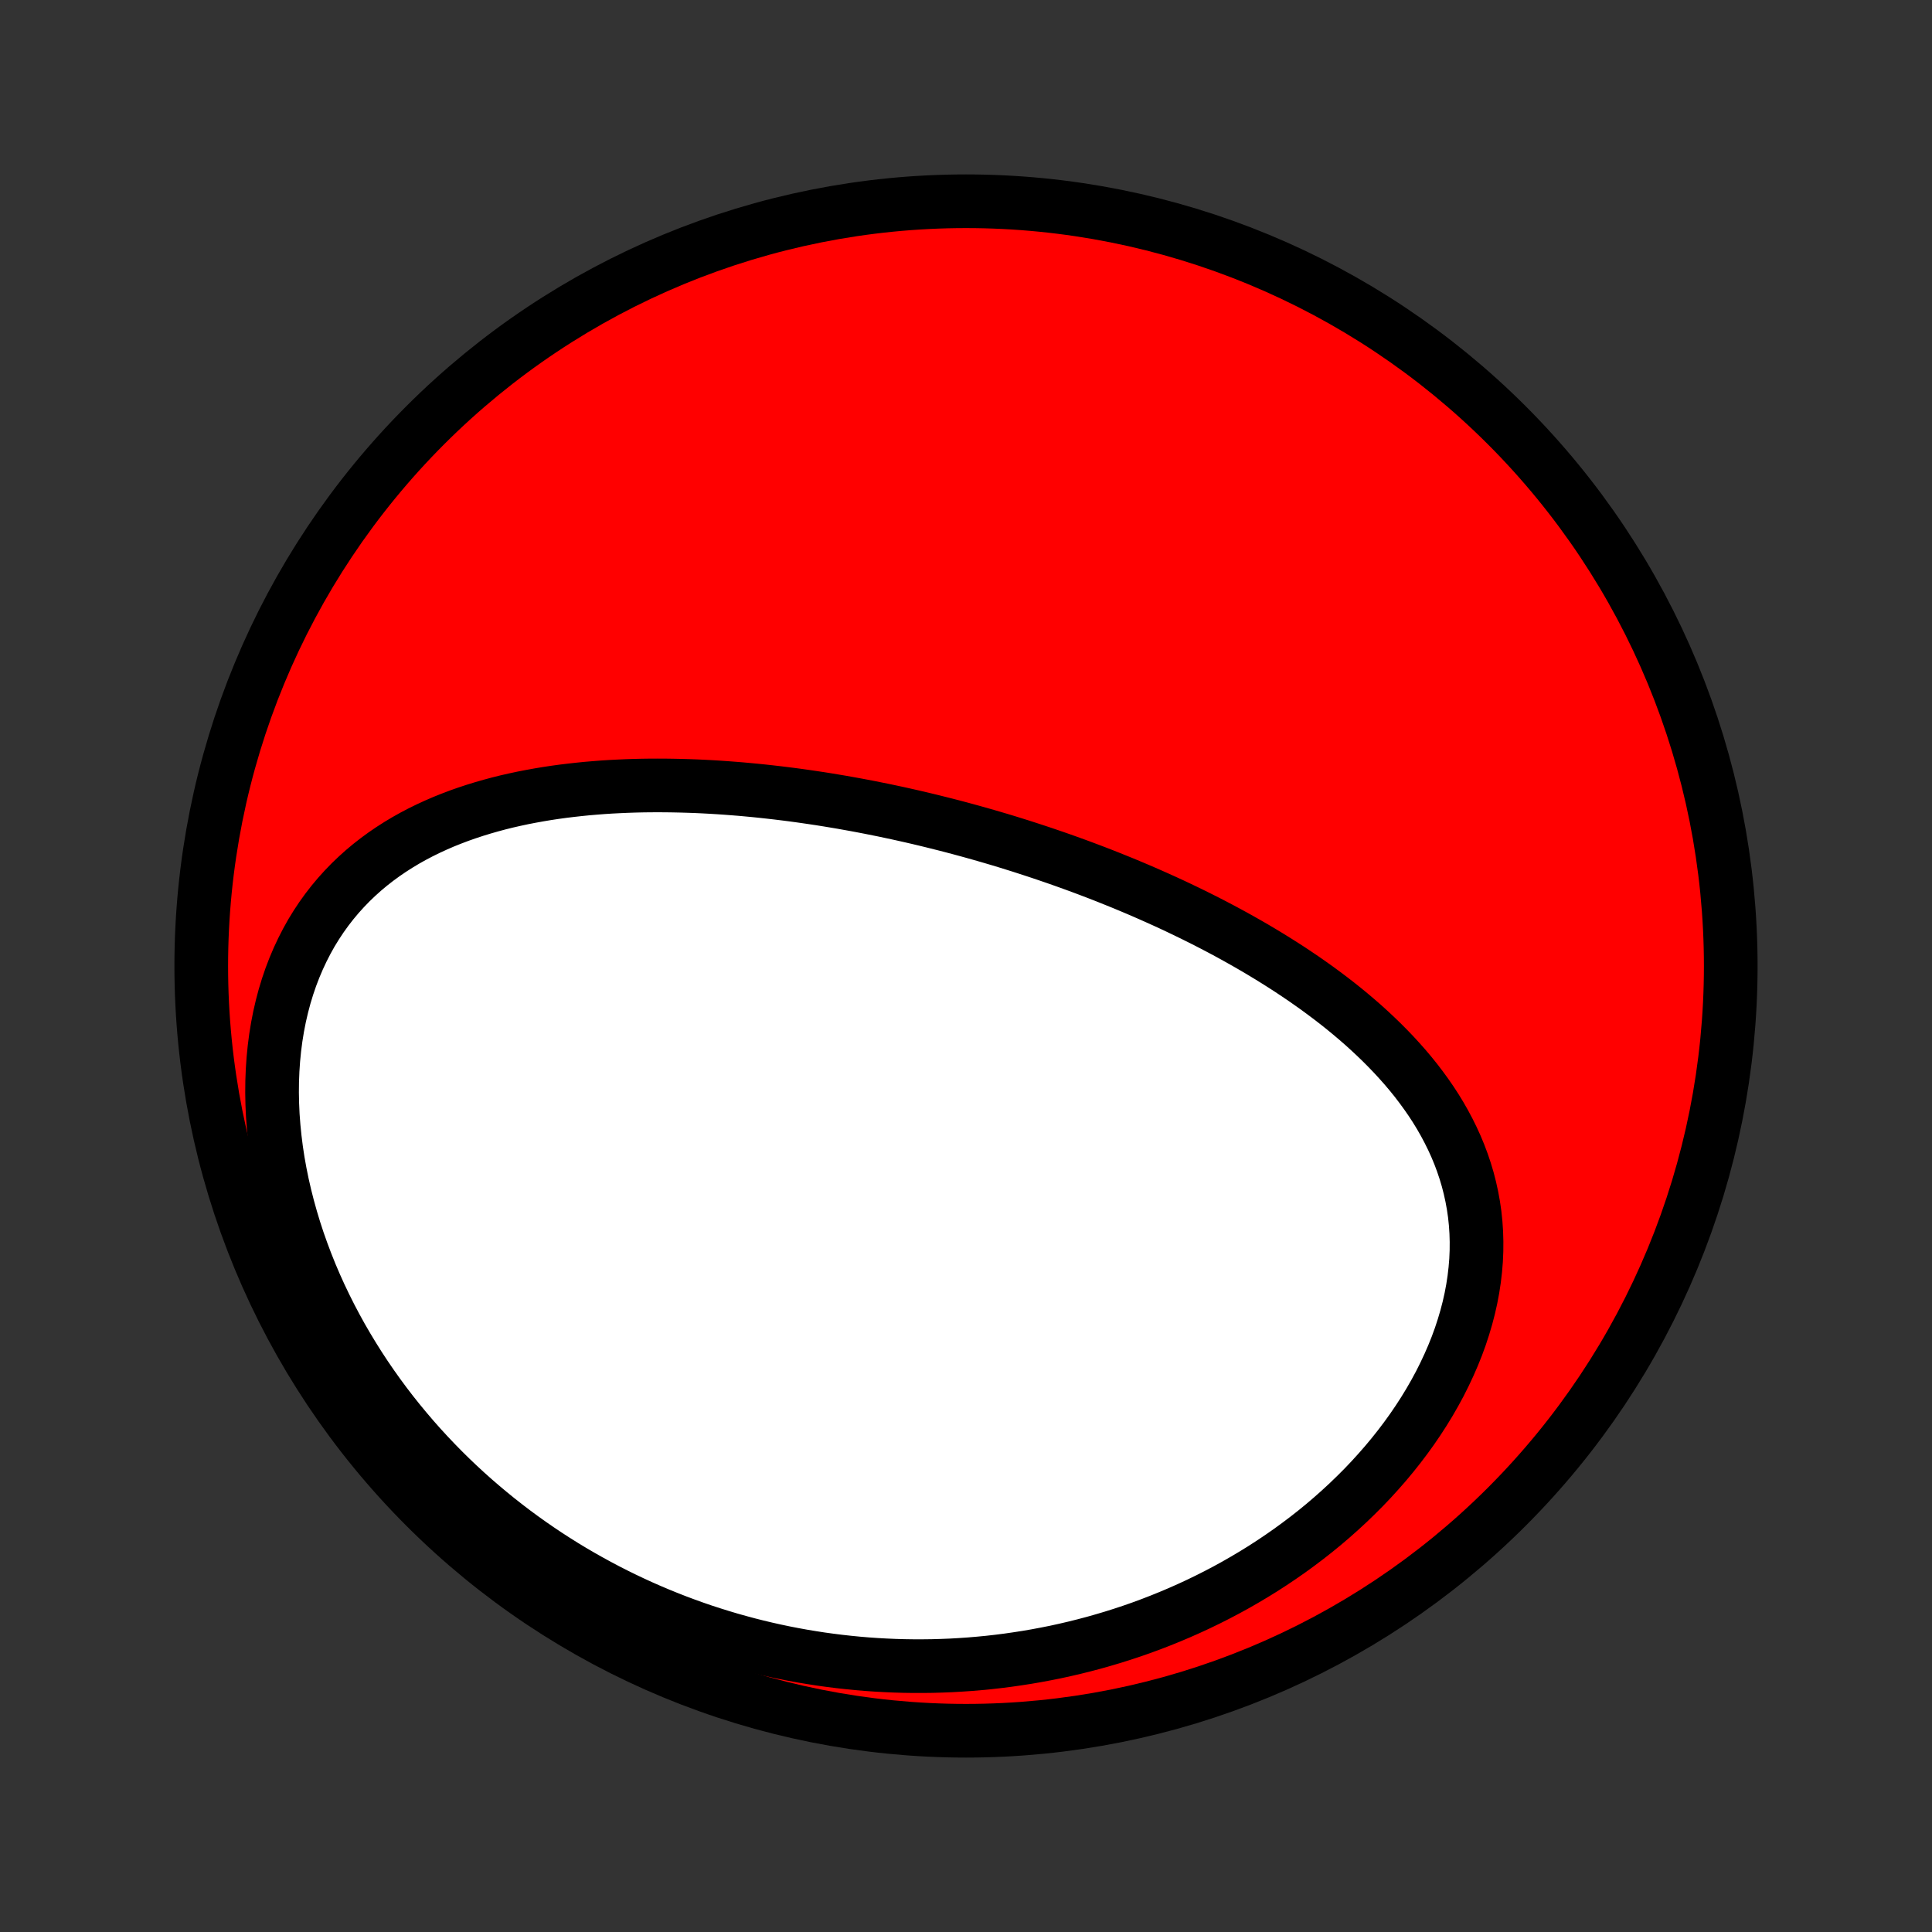 <?xml version="1.0" encoding="utf-8" standalone="no"?>
<!DOCTYPE svg PUBLIC "-//W3C//DTD SVG 1.1//EN"
  "http://www.w3.org/Graphics/SVG/1.1/DTD/svg11.dtd">
<!-- Created with matplotlib (http://matplotlib.org/) -->
<svg height="72pt" version="1.1" viewBox="0 0 72 72" width="72pt" xmlns="http://www.w3.org/2000/svg" xmlns:xlink="http://www.w3.org/1999/xlink">
 <rect x="0" y="0" width="72" height="72" fill="#333333" stroke="none"/>
 <defs>
  <style type="text/css">
*{stroke-linecap:butt;stroke-linejoin:round;}
  </style>
 </defs>
 <g id="figure_1">
  <g id="patch_1">
   <path d="
M0 72
L72 72
L72 0
L0 0
z
" style="fill:none;"/>
  </g>
  <g id="axes_1">
   <g id="PatchCollection_1">
    <defs>
     <path d="
M36 -7.5
C43.558 -7.5 50.808 -10.503 56.153 -15.848
C61.497 -21.192 64.5 -28.442 64.5 -36
C64.5 -43.558 61.497 -50.808 56.153 -56.153
C50.808 -61.497 43.558 -64.5 36 -64.5
C28.442 -64.5 21.192 -61.497 15.848 -56.153
C10.503 -50.808 7.5 -43.558 7.5 -36
C7.5 -28.442 10.503 -21.192 15.848 -15.848
C21.192 -10.503 28.442 -7.5 36 -7.5
z
" id="C0_0_a811fe30f3"/>
     <path d="
M35.24 -41.271
L35.495 -41.205
L35.749 -41.138
L36.004 -41.069
L36.258 -40.999
L36.512 -40.928
L36.766 -40.855
L37.02 -40.781
L37.274 -40.706
L37.528 -40.629
L37.782 -40.55
L38.035 -40.471
L38.289 -40.389
L38.544 -40.306
L38.798 -40.222
L39.052 -40.136
L39.306 -40.049
L39.561 -39.96
L39.816 -39.869
L40.071 -39.777
L40.326 -39.683
L40.582 -39.587
L40.837 -39.49
L41.093 -39.391
L41.35 -39.289
L41.606 -39.186
L41.863 -39.082
L42.12 -38.975
L42.378 -38.866
L42.636 -38.755
L42.894 -38.642
L43.152 -38.527
L43.411 -38.41
L43.67 -38.291
L43.929 -38.169
L44.188 -38.045
L44.447 -37.919
L44.707 -37.79
L44.967 -37.659
L45.227 -37.525
L45.486 -37.389
L45.746 -37.25
L46.006 -37.108
L46.266 -36.963
L46.525 -36.816
L46.784 -36.666
L47.043 -36.512
L47.301 -36.356
L47.559 -36.196
L47.816 -36.034
L48.073 -35.868
L48.328 -35.698
L48.583 -35.526
L48.836 -35.349
L49.088 -35.17
L49.338 -34.986
L49.587 -34.799
L49.834 -34.608
L50.079 -34.413
L50.321 -34.214
L50.561 -34.011
L50.799 -33.804
L51.033 -33.592
L51.264 -33.376
L51.492 -33.156
L51.716 -32.931
L51.936 -32.702
L52.151 -32.468
L52.362 -32.23
L52.568 -31.986
L52.768 -31.738
L52.962 -31.484
L53.15 -31.226
L53.332 -30.963
L53.507 -30.694
L53.674 -30.421
L53.833 -30.142
L53.984 -29.858
L54.127 -29.569
L54.261 -29.275
L54.385 -28.976
L54.499 -28.672
L54.603 -28.363
L54.697 -28.049
L54.779 -27.73
L54.85 -27.407
L54.91 -27.079
L54.958 -26.748
L54.993 -26.412
L55.016 -26.073
L55.026 -25.73
L55.024 -25.384
L55.009 -25.035
L54.98 -24.684
L54.939 -24.331
L54.885 -23.977
L54.818 -23.621
L54.738 -23.264
L54.645 -22.907
L54.539 -22.549
L54.422 -22.192
L54.292 -21.836
L54.15 -21.482
L53.996 -21.129
L53.831 -20.778
L53.656 -20.429
L53.469 -20.084
L53.272 -19.741
L53.065 -19.402
L52.848 -19.067
L52.623 -18.737
L52.388 -18.411
L52.145 -18.09
L51.893 -17.773
L51.634 -17.462
L51.367 -17.157
L51.094 -16.857
L50.814 -16.563
L50.527 -16.276
L50.235 -15.994
L49.937 -15.719
L49.634 -15.45
L49.326 -15.187
L49.013 -14.931
L48.696 -14.682
L48.375 -14.44
L48.051 -14.204
L47.722 -13.975
L47.391 -13.753
L47.057 -13.537
L46.72 -13.329
L46.38 -13.127
L46.038 -12.931
L45.695 -12.743
L45.349 -12.561
L45.002 -12.386
L44.653 -12.217
L44.303 -12.055
L43.951 -11.899
L43.599 -11.75
L43.246 -11.607
L42.892 -11.47
L42.537 -11.339
L42.182 -11.215
L41.826 -11.097
L41.471 -10.985
L41.114 -10.879
L40.758 -10.778
L40.402 -10.684
L40.046 -10.595
L39.69 -10.512
L39.334 -10.434
L38.978 -10.363
L38.622 -10.296
L38.267 -10.235
L37.912 -10.18
L37.558 -10.129
L37.204 -10.084
L36.851 -10.044
L36.498 -10.01
L36.145 -9.98
L35.793 -9.956
L35.442 -9.936
L35.091 -9.922
L34.741 -9.912
L34.392 -9.908
L34.043 -9.908
L33.695 -9.913
L33.348 -9.923
L33.001 -9.938
L32.655 -9.957
L32.309 -9.981
L31.964 -10.01
L31.62 -10.044
L31.277 -10.082
L30.934 -10.125
L30.592 -10.172
L30.251 -10.225
L29.911 -10.281
L29.571 -10.343
L29.232 -10.409
L28.893 -10.48
L28.555 -10.556
L28.219 -10.636
L27.882 -10.721
L27.547 -10.811
L27.212 -10.905
L26.878 -11.005
L26.545 -11.109
L26.212 -11.217
L25.881 -11.331
L25.55 -11.45
L25.22 -11.573
L24.891 -11.702
L24.563 -11.835
L24.235 -11.974
L23.909 -12.117
L23.584 -12.266
L23.259 -12.42
L22.936 -12.579
L22.614 -12.743
L22.293 -12.913
L21.973 -13.088
L21.654 -13.268
L21.336 -13.454
L21.02 -13.645
L20.706 -13.842
L20.392 -14.045
L20.081 -14.253
L19.771 -14.467
L19.463 -14.687
L19.156 -14.913
L18.852 -15.145
L18.55 -15.382
L18.25 -15.626
L17.952 -15.876
L17.656 -16.131
L17.363 -16.393
L17.073 -16.661
L16.785 -16.936
L16.501 -17.216
L16.22 -17.503
L15.942 -17.796
L15.667 -18.096
L15.396 -18.402
L15.13 -18.714
L14.867 -19.032
L14.608 -19.357
L14.354 -19.688
L14.105 -20.025
L13.861 -20.368
L13.622 -20.717
L13.388 -21.073
L13.161 -21.434
L12.939 -21.801
L12.723 -22.173
L12.514 -22.552
L12.312 -22.935
L12.117 -23.324
L11.929 -23.717
L11.749 -24.116
L11.577 -24.518
L11.414 -24.925
L11.259 -25.336
L11.112 -25.751
L10.975 -26.169
L10.848 -26.59
L10.73 -27.013
L10.622 -27.438
L10.524 -27.865
L10.437 -28.293
L10.36 -28.722
L10.295 -29.151
L10.241 -29.58
L10.198 -30.008
L10.166 -30.434
L10.147 -30.858
L10.139 -31.28
L10.143 -31.699
L10.159 -32.114
L10.187 -32.525
L10.227 -32.931
L10.279 -33.331
L10.343 -33.725
L10.419 -34.113
L10.507 -34.494
L10.606 -34.867
L10.717 -35.232
L10.839 -35.589
L10.972 -35.936
L11.116 -36.275
L11.27 -36.604
L11.434 -36.924
L11.607 -37.234
L11.791 -37.533
L11.983 -37.823
L12.184 -38.102
L12.393 -38.371
L12.61 -38.63
L12.834 -38.878
L13.065 -39.117
L13.303 -39.345
L13.547 -39.564
L13.797 -39.773
L14.052 -39.972
L14.312 -40.162
L14.577 -40.343
L14.846 -40.515
L15.119 -40.679
L15.396 -40.834
L15.676 -40.981
L15.959 -41.12
L16.244 -41.251
L16.532 -41.376
L16.822 -41.492
L17.114 -41.603
L17.407 -41.706
L17.702 -41.803
L17.998 -41.894
L18.295 -41.979
L18.592 -42.059
L18.89 -42.133
L19.189 -42.201
L19.488 -42.265
L19.787 -42.323
L20.086 -42.377
L20.385 -42.427
L20.683 -42.472
L20.982 -42.513
L21.279 -42.549
L21.577 -42.582
L21.873 -42.612
L22.169 -42.637
L22.464 -42.66
L22.759 -42.679
L23.052 -42.694
L23.345 -42.707
L23.636 -42.717
L23.927 -42.724
L24.216 -42.728
L24.505 -42.729
L24.792 -42.728
L25.078 -42.724
L25.364 -42.718
L25.648 -42.71
L25.931 -42.7
L26.212 -42.687
L26.493 -42.672
L26.773 -42.655
L27.051 -42.636
L27.328 -42.615
L27.605 -42.593
L27.88 -42.568
L28.154 -42.542
L28.427 -42.514
L28.699 -42.484
L28.97 -42.453
L29.24 -42.42
L29.509 -42.386
L29.777 -42.35
L30.044 -42.312
L30.31 -42.273
L30.576 -42.233
L30.84 -42.191
L31.104 -42.147
L31.367 -42.103
L31.629 -42.056
L31.891 -42.009
L32.152 -41.96
L32.412 -41.91
L32.671 -41.858
L32.93 -41.806
L33.189 -41.751
L33.447 -41.696
L33.704 -41.639
L33.961 -41.581
L34.217 -41.522
L34.473 -41.461
L34.729 -41.399
z
" id="C0_1_c66c97f41b"/>
    </defs>
    <g clip-path="url(#p1bffca34e9)">
     <use style="fill:#ff0000;stroke:#000000;stroke-width:2.0;" x="0.0" xlink:href="#C0_0_a811fe30f3" y="72.0"/>
    </g>
    <g clip-path="url(#p1bffca34e9)">
     <use style="fill:#ffffff;stroke:#000000;stroke-width:2.0;" x="0.0" xlink:href="#C0_1_c66c97f41b" y="72.0"/>
    </g>
   </g>
  </g>
 </g>
 <defs>
  <clipPath id="p1bffca34e9">
   <rect height="72.0" width="72.0" x="0.0" y="0.0"/>
  </clipPath>
 </defs>
</svg>
